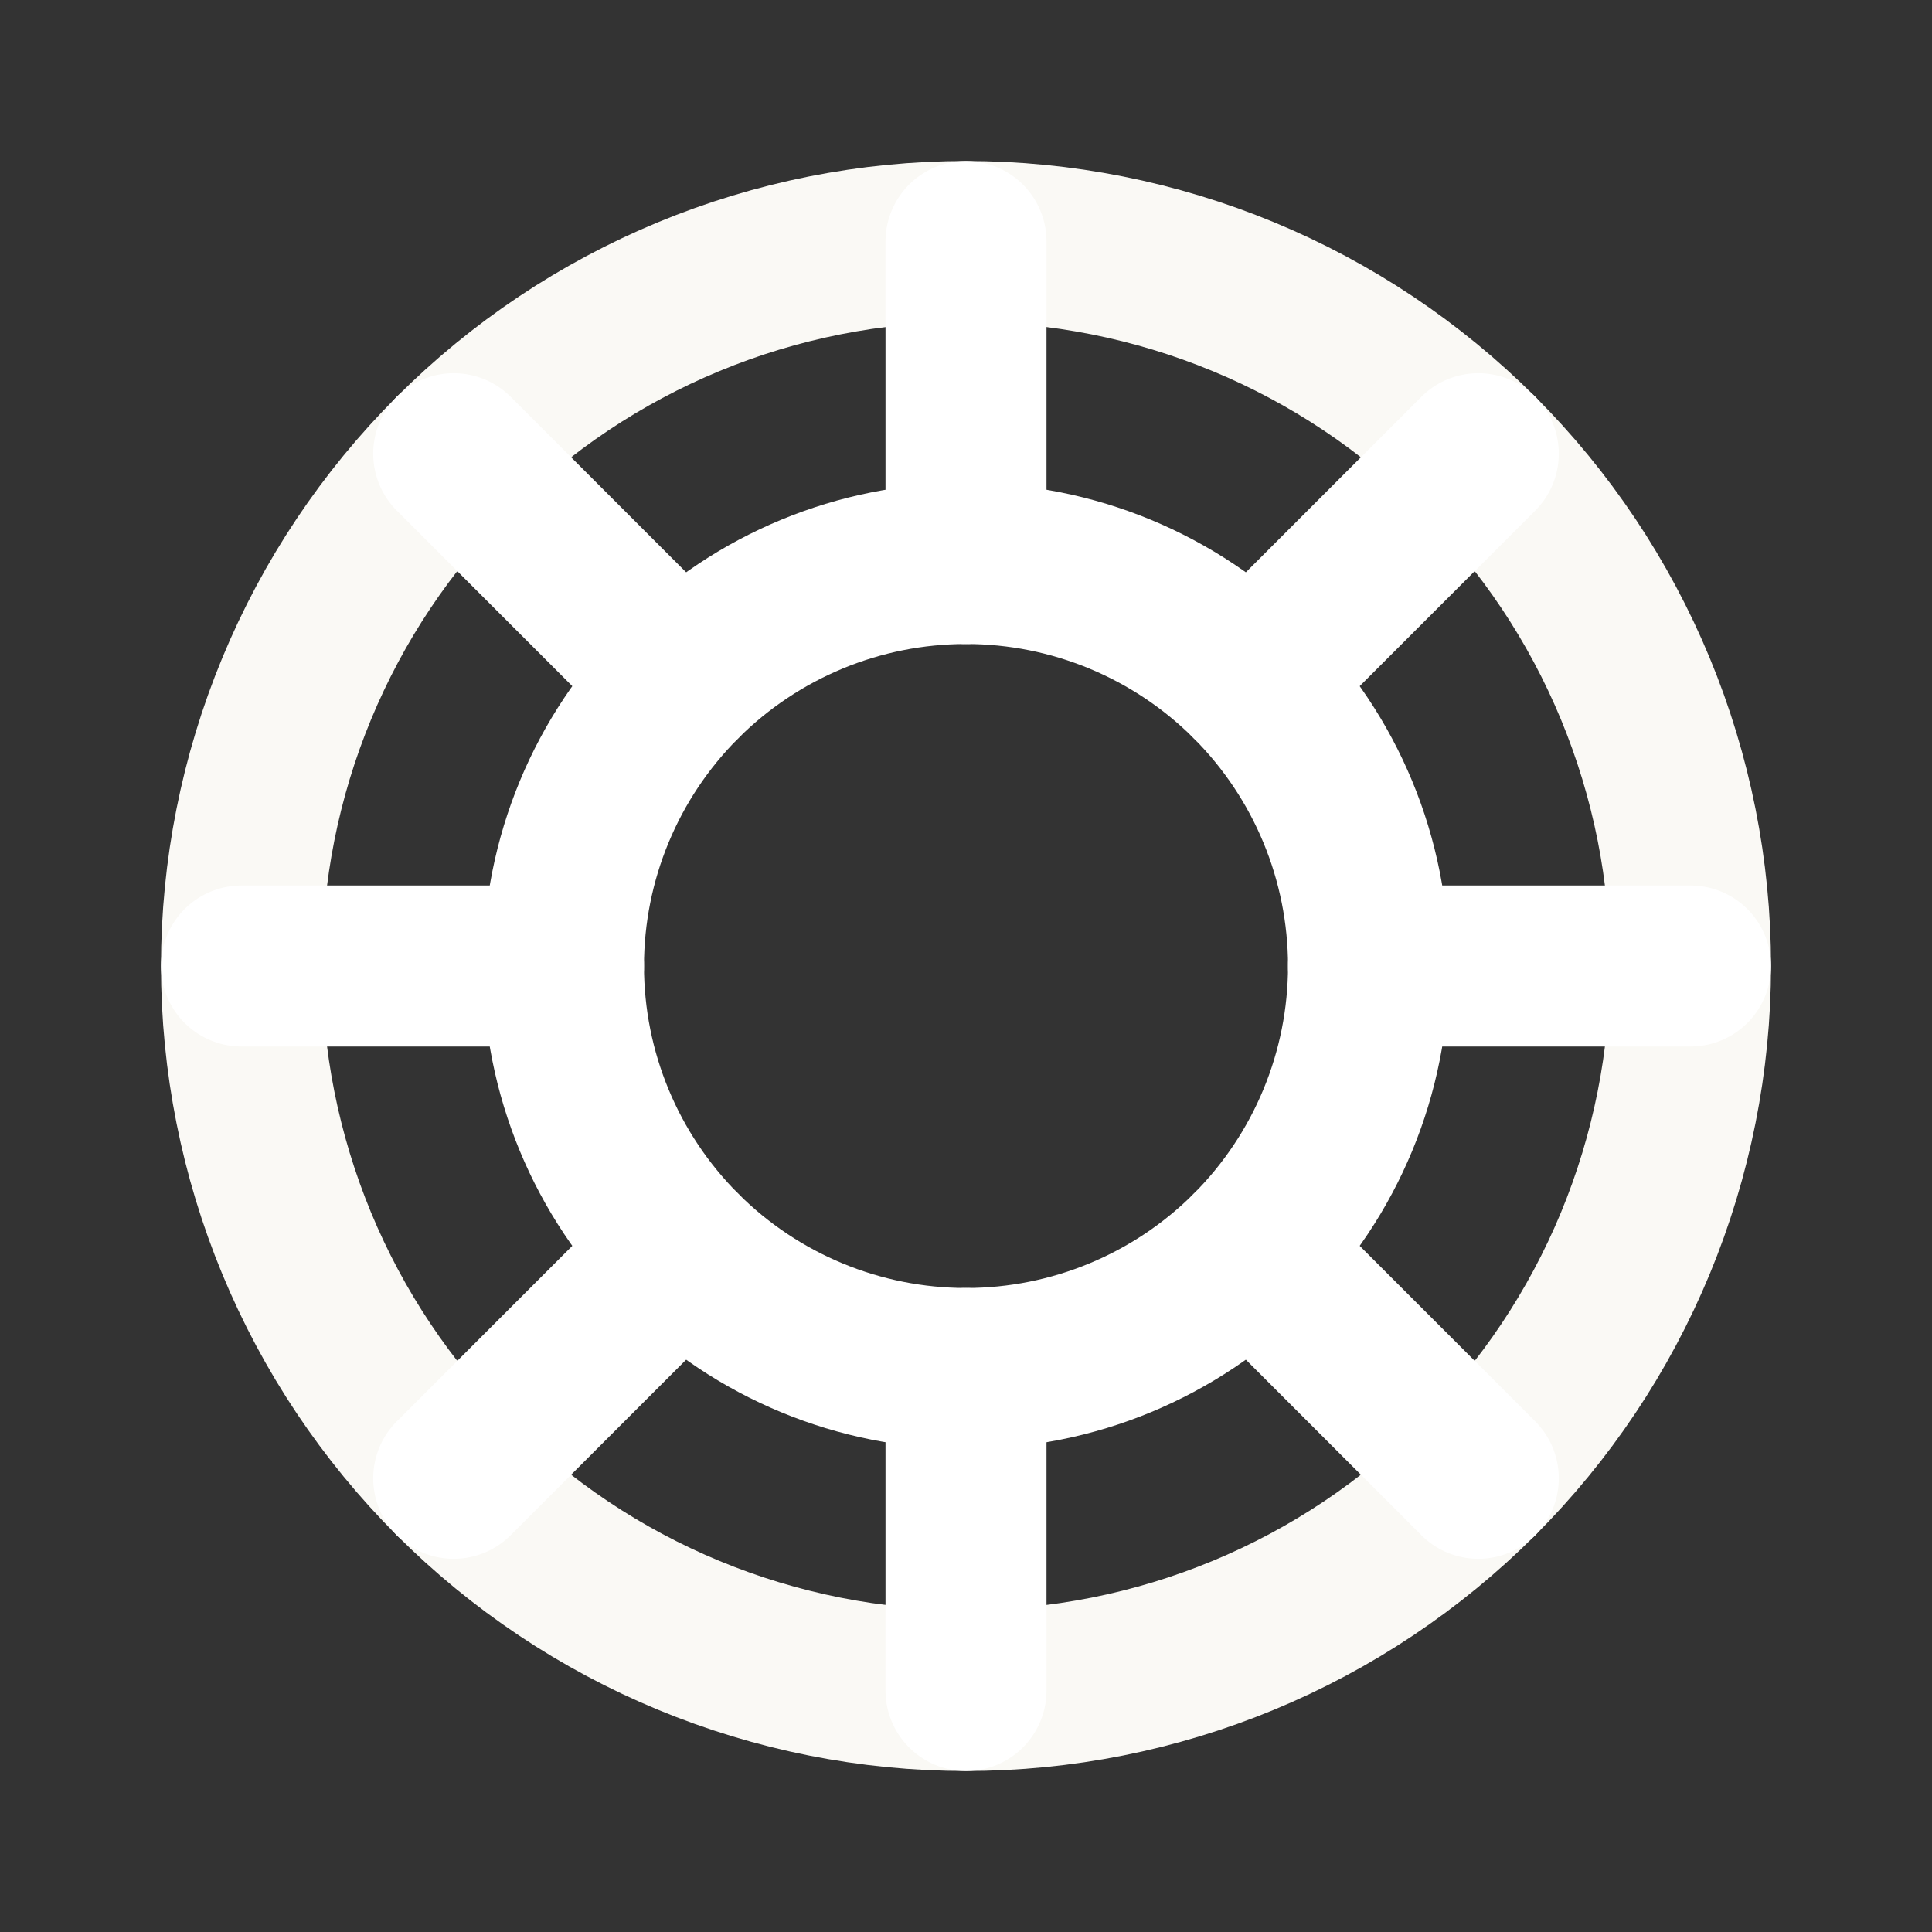 <svg width="24" height="24" viewBox="0 0 24 24" fill="none" xmlns="http://www.w3.org/2000/svg">
<rect x="0" y="0" width="24" height="24" fill="#333333" stroke="none"/>
<path d="M3 12C3 13.182 3.233 14.352 3.685 15.444C4.137 16.536 4.8 17.528 5.636 18.364C6.472 19.2 7.464 19.863 8.556 20.315C9.648 20.767 10.818 21 12 21C13.182 21 14.352 20.767 15.444 20.315C16.536 19.863 17.528 19.2 18.364 18.364C19.2 17.528 19.863 16.536 20.315 15.444C20.767 14.352 21 13.182 21 12C21 10.818 20.767 9.648 20.315 8.556C19.863 7.464 19.2 6.472 18.364 5.636C17.528 4.8 16.536 4.137 15.444 3.685C14.352 3.233 13.182 3 12 3C10.818 3 9.648 3.233 8.556 3.685C7.464 4.137 6.472 4.8 5.636 5.636C4.8 6.472 4.137 7.464 3.685 8.556C3.233 9.648 3 10.818 3 12Z" stroke="#FAF9F5" stroke-width="2" stroke-linecap="round" stroke-linejoin="round"/>
<path d="M7 12C7 13.326 7.527 14.598 8.464 15.536C9.402 16.473 10.674 17 12 17C13.326 17 14.598 16.473 15.536 15.536C16.473 14.598 17 13.326 17 12C17 10.674 16.473 9.402 15.536 8.464C14.598 7.527 13.326 7 12 7C10.674 7 9.402 7.527 8.464 8.464C7.527 9.402 7 10.674 7 12Z" stroke="white" stroke-width="2" stroke-linecap="round" stroke-linejoin="round"/>
<path d="M12 3V7" stroke="white" stroke-width="2" stroke-linecap="round" stroke-linejoin="round"/>
<path d="M12 17V21" stroke="white" stroke-width="2" stroke-linecap="round" stroke-linejoin="round"/>
<path d="M3 12H7" stroke="white" stroke-width="2" stroke-linecap="round" stroke-linejoin="round"/>
<path d="M17 12H21" stroke="white" stroke-width="2" stroke-linecap="round" stroke-linejoin="round"/>
<path d="M18.364 5.636L15.536 8.464" stroke="white" stroke-width="2" stroke-linecap="round" stroke-linejoin="round"/>
<path d="M8.464 15.536L5.636 18.364" stroke="white" stroke-width="2" stroke-linecap="round" stroke-linejoin="round"/>
<path d="M5.636 5.636L8.464 8.464" stroke="white" stroke-width="2" stroke-linecap="round" stroke-linejoin="round"/>
<path d="M15.536 15.536L18.364 18.364" stroke="white" stroke-width="2" stroke-linecap="round" stroke-linejoin="round"/>
</svg>
